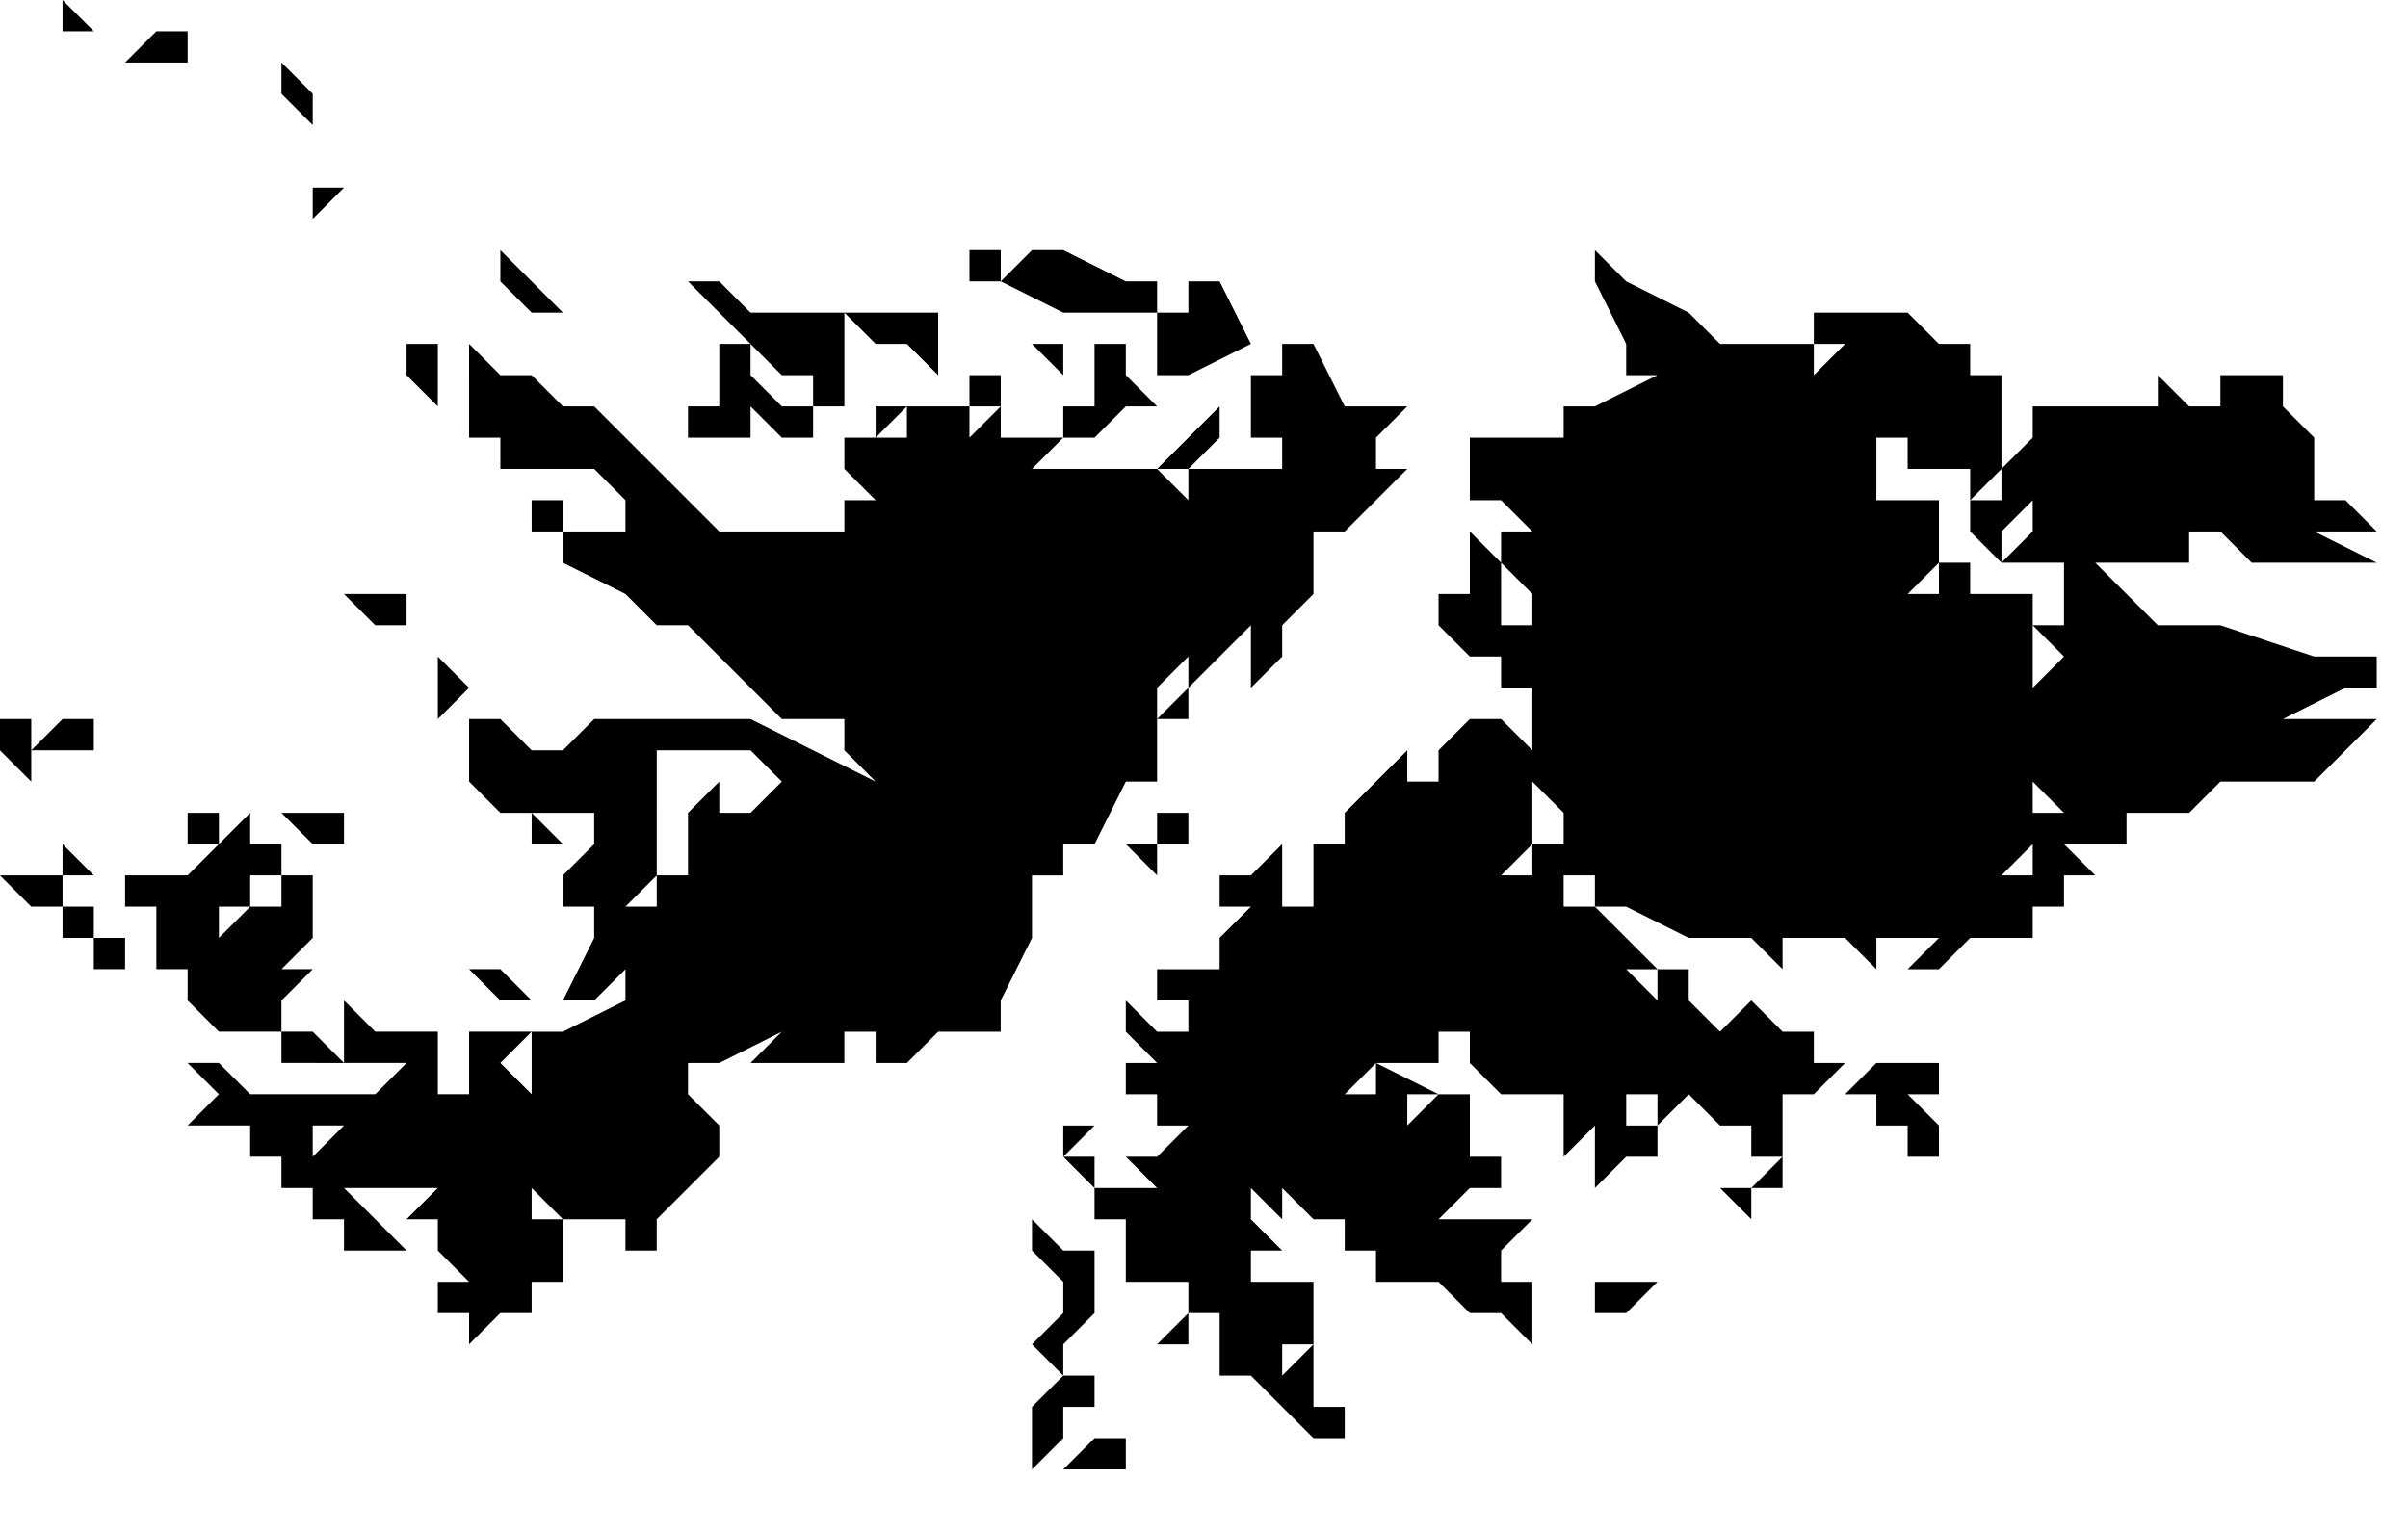 <svg xmlns="http://www.w3.org/2000/svg" viewBox="0 0 77 49">
  <path d="m2 0 1 1h1-2V0zm3 1h1v1H4l1-1zm4 1 1 1v1L9 3zm4 2h-1 1zm8 1h-2zM11 5h-1zm12 0zM11 6l-1 1H9h1V6h1zm19 1h1-1zm20 1h1l1 1 2 1 1 1h2l1 1 1-1h-1v1l-1-1h1v-1h3l1 1h1v1h1v1h-1 1v2l-1 1v-1h-2v-1h-1v-1 3h-1 1v1-1h2v2l-1 1h1v-1h1v1h1v-1 1h1v-1 2h-1 1v2l1-1v1-1l-1-1h2-1v-1h-1 1v-1h-2l1-1v-1l-1 1v1l-1-1v-1h1v-1l1-1v-1h4v-1l1 1h1v-1h2v1l1 1v2h1l1 1h-2l2 1h-4l-1-1h-1v1h-3l1 1 1 1h2l3 1h2v1h1-2l-2 1h4-1l-1 1-1 1h-2 2-3l-1 1h-4l-1-1v1h3v1h-3l-1 1h1v-1h1l1 1h-1v1h-1 1-2 1v1h-2l-1 1h-1l1-1h-2v1l-1-1h-2v1l-1-1h-2l-2-1h-1v-2 1h-1v1h1l1 1 1 1h1v1h-1v-1h-1l1 1h1l1 1 1-1 1 1h1v1h1l-1 1h-1v3h-1l1-1h-1v-1h-1l-1-1-1 1v-1h-1v1h1v1h-1l-1 1v-2l-1 1v-2h-2v-1 1l-1-1v-1h-1v1h-2l-1 1h1v-1l2 1h-1v1l1-1h1v2h-1 2v1h-1l-1 1h3l-1 1v1h1v2l-1-1h-1l-1-1h-2v-1h-1v-1h-1l-1-1v1h1-1l-1-1v1l1 1h-1v1h1v1-1h2-1v2h-1v1l1-1v2h1v1h-1l-1-1-1-1h-1v-2h-1v1h-1l1-1v-1h-2v-2 1-1h-1v-1l-1-1v-1h1l-1 1h1v1h2l-1-1h1l1-1h-1v-1h-1v-1h1l-1-1v-1l1 1h1v-1h-1v-1h2v-2 1h1-1l1-1h-1v-1h1l1-1v2h1v-3 1h1v-1l1-1v1-1l1-1v1h1v-1l1-1h1l1 1v3l-1 1h1v-1h1v-1l-1-1v-3h-1v-1h-1l-1-1v-1h1v-2l1 1v2h1v-1l-1-1v-1h3-2l-1-1v1-1h-1v-2h2v1-1h1v-1h1l2-1h-1v-1l-1-2V8h-1zm23 15h1zM30 8h2v1h-1V8zM16 8l1 1 1 1h-1l-1-1V8zm17 0h1l2 1h1v1h1V9h1l1 2h1-1v-1 1l-2 1h-1v-2h-3l-2-1 1-1zM23 9l1 1h3v1h1-1v2h-1v1h-1l-1-1v1h-2v-1h1v-2h1v1l1 1h1v-1h-1l-1-1-1-1-1-1zm6 1h1v2l-1-1h-1l-1-1h2zm4 1h1v1h1-1v1-1h-1v1-1h-1 2l-1-1zm-19 0v2l-1-1v-1zm21 0h1v1h-1v-1zm7 0 1 2h2l-1 1v1h1l-1 1-1 1h-2 1v2l-1 1v1l-1 1v-2l-1 1-1 1v-1l-1 1v1l1-1v1h-1v2h-1l-1 2h-1v1h-1v2l-1 2v1h-2l-1 1h-1v-1h-1v-1 2h-3l1-1-2 1h-1v1l1 1v1-2 2l-1 1-1 1h-1 1v1h-1v-1h-1v1-1h-1l-1-1h-1 1v1h1v2h-1v1h-1l-1 1v-1h-1v-1h1l-1-1h1-1v-1h-1l1-1h-3l1 1 1 1h1-3v-1h-1v-1H9v-1H8v-1H7v-1 2-1H6l1-1-1-1h1l1 1H7h3v1H9h1v1l1-1h-1v-1h2l1-1h-2v-2l1 1h2v1h-1 1v-1 2h1-1 1v-2h2l-1 1v1-1l1 1v-2h1l2-1v-1l-1 1h-3l-1-1h1l1 1h1l1-2v-1h-1v-1l1-1v-1h1v1-1h1v1h-1v1-1h1v1l-1 1h1v-1h1v-2l1-1v1h1v1-1l1-1-1-1h-3v2h-1v-1 1h-3l1 1h-1v-1h-1l-1-1v-2h1l1 1h1l1-1h5l2 1 2 1-1-1v-1h-2l-1-1-1-1h1-1l-1-1h-1l-1-1-2-1v-1h2v-1l-1-1h-3v-1h-1v-2h-1 2-1v-1l1 1h1l1 1h1l1 1 1 1 1 1 1 1h2v-1 1h2v-1h2-1l-1-1v-1h1v-1h1l-1 1h1v-1h2v1l1-1v1h-1 3l-1 1h-1 5l2-2v1h1-1l-1 1h-1l1 1v-1h3v-1h-1v-2h1v-1zm-3 10zm-19-9h1-1zm16 0 1 1h-1l-1 1v-1h1-1v-1zm-4 0v1h-1v-1zm3 1v1h-1v-1zm-1 0h-1zm3 1h-1 1zm-11 0h-1zm-13 1v1h1-1zm4 1h1v1h-1v-1zm1 3zm-8 0zm1 0zm1 0h1v1h-1l-1-1zm33 1zm-31 0v1l1 1-1 1v-2zm5 0v1h1-1zm2 1v1-1zM2 23h1v1H1v2-1l-1-1v-1h1v1l1-1zm37 2-1 1 1-1zm-1 1v1h-1v1l-1-1h1v-1h1zm-28 0h1v1h-1v3l-1 1h1l-1 1h1-1v1H7l-1-1v-1H5v-2H4v-1h1v-1 1h1l1-1H6v-1h1v1l1-1v1h1v1H8v1H7v1H6h1l1-1h1v-1h1v-1l-1-1h1zm26 0v1-1zM4 26v1zm1 0v1zm0 1zm-3 0 1 1H2v1H1l-1-1h1v-1 1h1v-1zm1 2h1-1v1H2v-1h1zm34 0v1-1zM4 30v1H3v-1zm32 0h-1zm0 1zm-1 1v1h1-1v1-1h-1 1v-1zm26 0zm-51 1 1 1H8h1v-1h1zm51 0 1 1v1h-1l1 1v1h-1v-1 1-1h-1v-1h-1l1-1h2l-1-1h-1zm-25 0v1zm27 1zm-28 1h1-1zm-3 0h-1zm4 0zm12 2v-1zm10 1v1-1zm-26 0v1-1zm24 0v1l-1-1zm-44 1zm38 0h-1zm-17 0 1 1h1v2l-1 1v1l-1-1 1-1v-1l-1-1v-1zm20 0v2l-1 1h-2 1v-1h2v-2zM9 40zm4 1zm6 0h1-1zm0 1h-1zm16 2v1h-1v1l-1 1v-1h-1 1v-1l1-1h1zm1 2v1h-2l1-1zm13 3h-3 1zm3 0z"/>
</svg>
